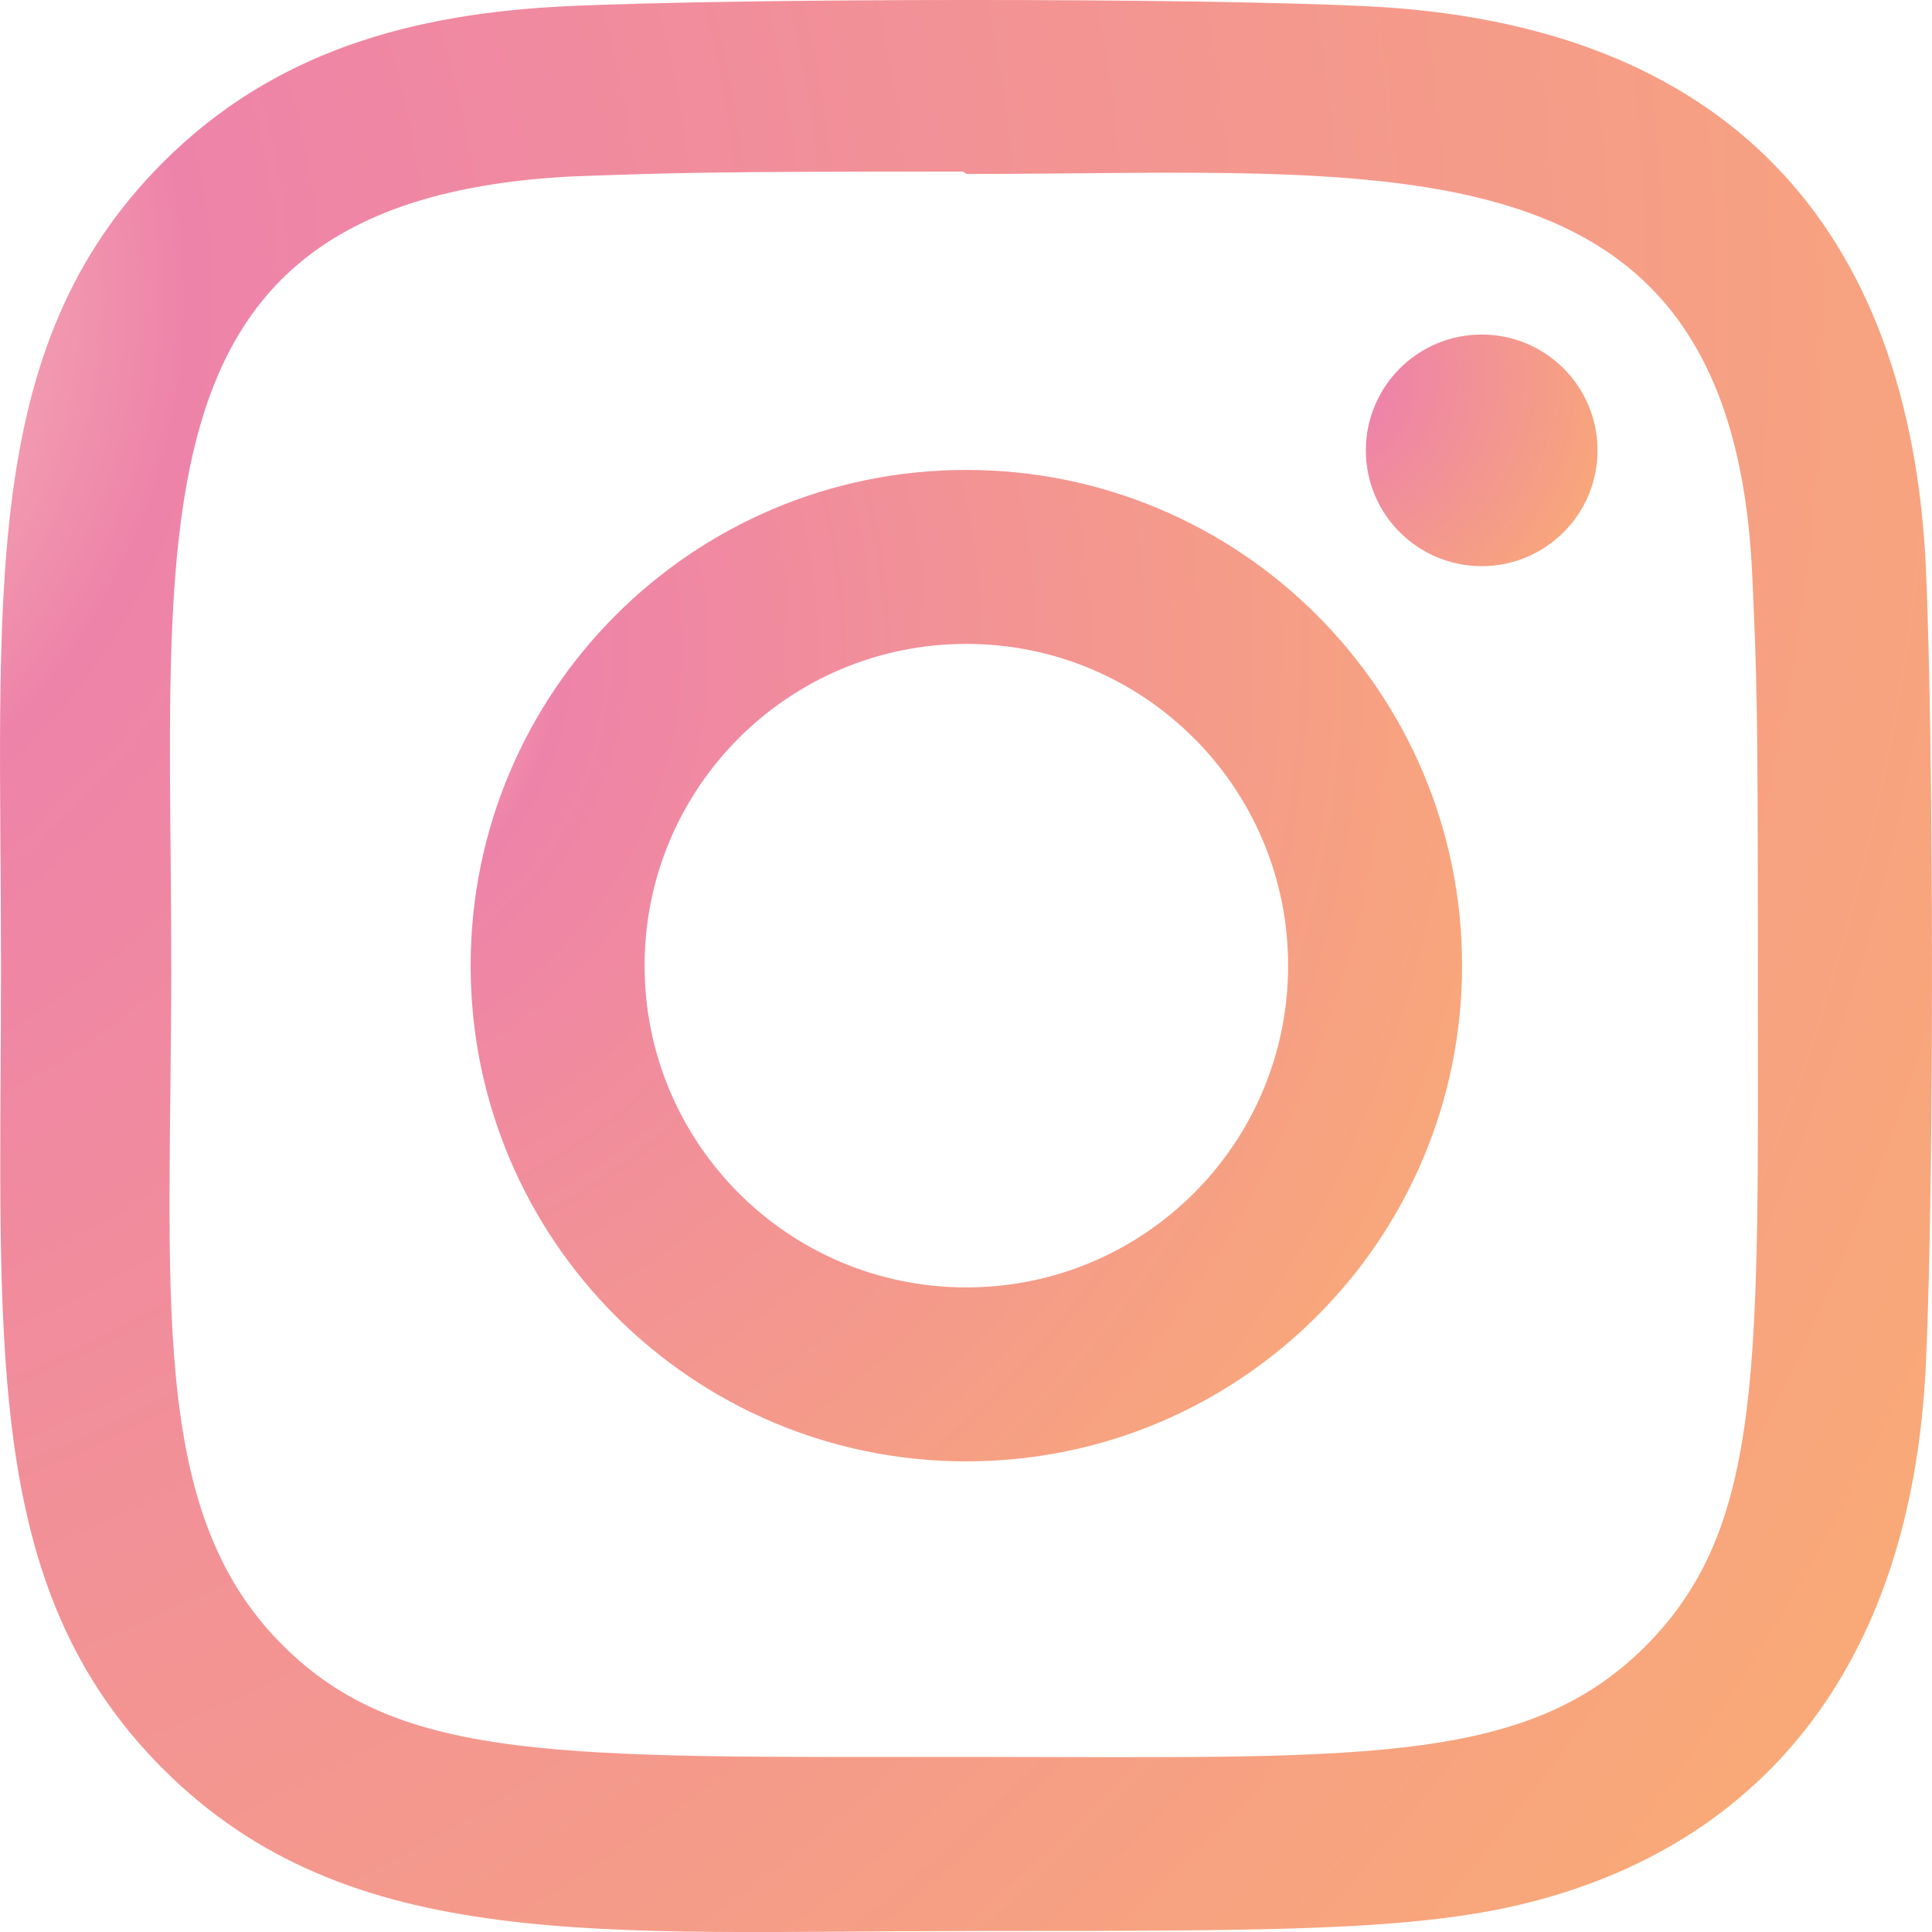<svg width="25" height="25" viewBox="0 0 25 25" fill="none" xmlns="http://www.w3.org/2000/svg">
<path d="M12.504 6.081C8.959 6.081 6.09 8.954 6.09 12.495C6.09 16.04 8.963 18.91 12.504 18.91C16.049 18.91 18.919 16.037 18.919 12.495C18.919 8.95 16.046 6.081 12.504 6.081ZM12.504 16.659C10.203 16.659 8.341 14.795 8.341 12.495C8.341 10.195 10.204 8.332 12.504 8.332C14.804 8.332 16.668 10.195 16.668 12.495C16.669 14.795 14.805 16.659 12.504 16.659Z" fill="url(#paint0_diamond_1_5)"/>
<path d="M17.654 0.079C15.354 -0.029 9.658 -0.024 7.355 0.079C5.333 0.173 3.548 0.662 2.11 2.1C-0.295 4.505 0.013 7.744 0.013 12.495C0.013 17.358 -0.258 20.522 2.11 22.89C4.523 25.302 7.81 24.987 12.504 24.987C17.321 24.987 18.984 24.99 20.687 24.331C23.002 23.432 24.75 21.362 24.921 17.644C25.029 15.343 25.023 9.647 24.921 7.345C24.715 2.957 22.36 0.295 17.654 0.079V0.079ZM21.295 21.299C19.719 22.875 17.532 22.735 12.474 22.735C7.266 22.735 5.177 22.812 3.653 21.284C1.898 19.537 2.216 16.732 2.216 12.479C2.216 6.723 1.625 2.579 7.401 2.283C8.728 2.236 9.119 2.22 12.46 2.22L12.507 2.251C18.058 2.251 22.413 1.67 22.674 7.445C22.734 8.763 22.747 9.159 22.747 12.494C22.746 17.642 22.844 19.743 21.295 21.299V21.299Z" fill="url(#paint1_diamond_1_5)"/>
<path d="M19.173 7.326C20.001 7.326 20.672 6.655 20.672 5.828C20.672 5 20.001 4.329 19.173 4.329C18.345 4.329 17.674 5 17.674 5.828C17.674 6.655 18.345 7.326 19.173 7.326Z" fill="url(#paint2_diamond_1_5)"/>
<defs>
<radialGradient id="paint0_diamond_1_5" cx="0" cy="0" r="1" gradientUnits="userSpaceOnUse" gradientTransform="translate(3.091 8.306) rotate(24.825) scale(25.256 24.959)">
<stop stop-color="#FDE1C7"/>
<stop offset="0.161" stop-color="#EE83A9"/>
<stop offset="1" stop-color="#FFBE5C"/>
</radialGradient>
<radialGradient id="paint1_diamond_1_5" cx="0" cy="0" r="1" gradientUnits="userSpaceOnUse" gradientTransform="translate(-5.843 4.336) rotate(24.826) scale(49.217 48.638)">
<stop stop-color="#FDE1C7"/>
<stop offset="0.161" stop-color="#EE83A9"/>
<stop offset="1" stop-color="#FFBE5C"/>
</radialGradient>
<radialGradient id="paint2_diamond_1_5" cx="0" cy="0" r="1" gradientUnits="userSpaceOnUse" gradientTransform="translate(16.973 4.849) rotate(24.825) scale(5.902 5.832)">
<stop stop-color="#FDE1C7"/>
<stop offset="0.161" stop-color="#EE83A9"/>
<stop offset="1" stop-color="#FFBE5C"/>
</radialGradient>
</defs>
</svg>
